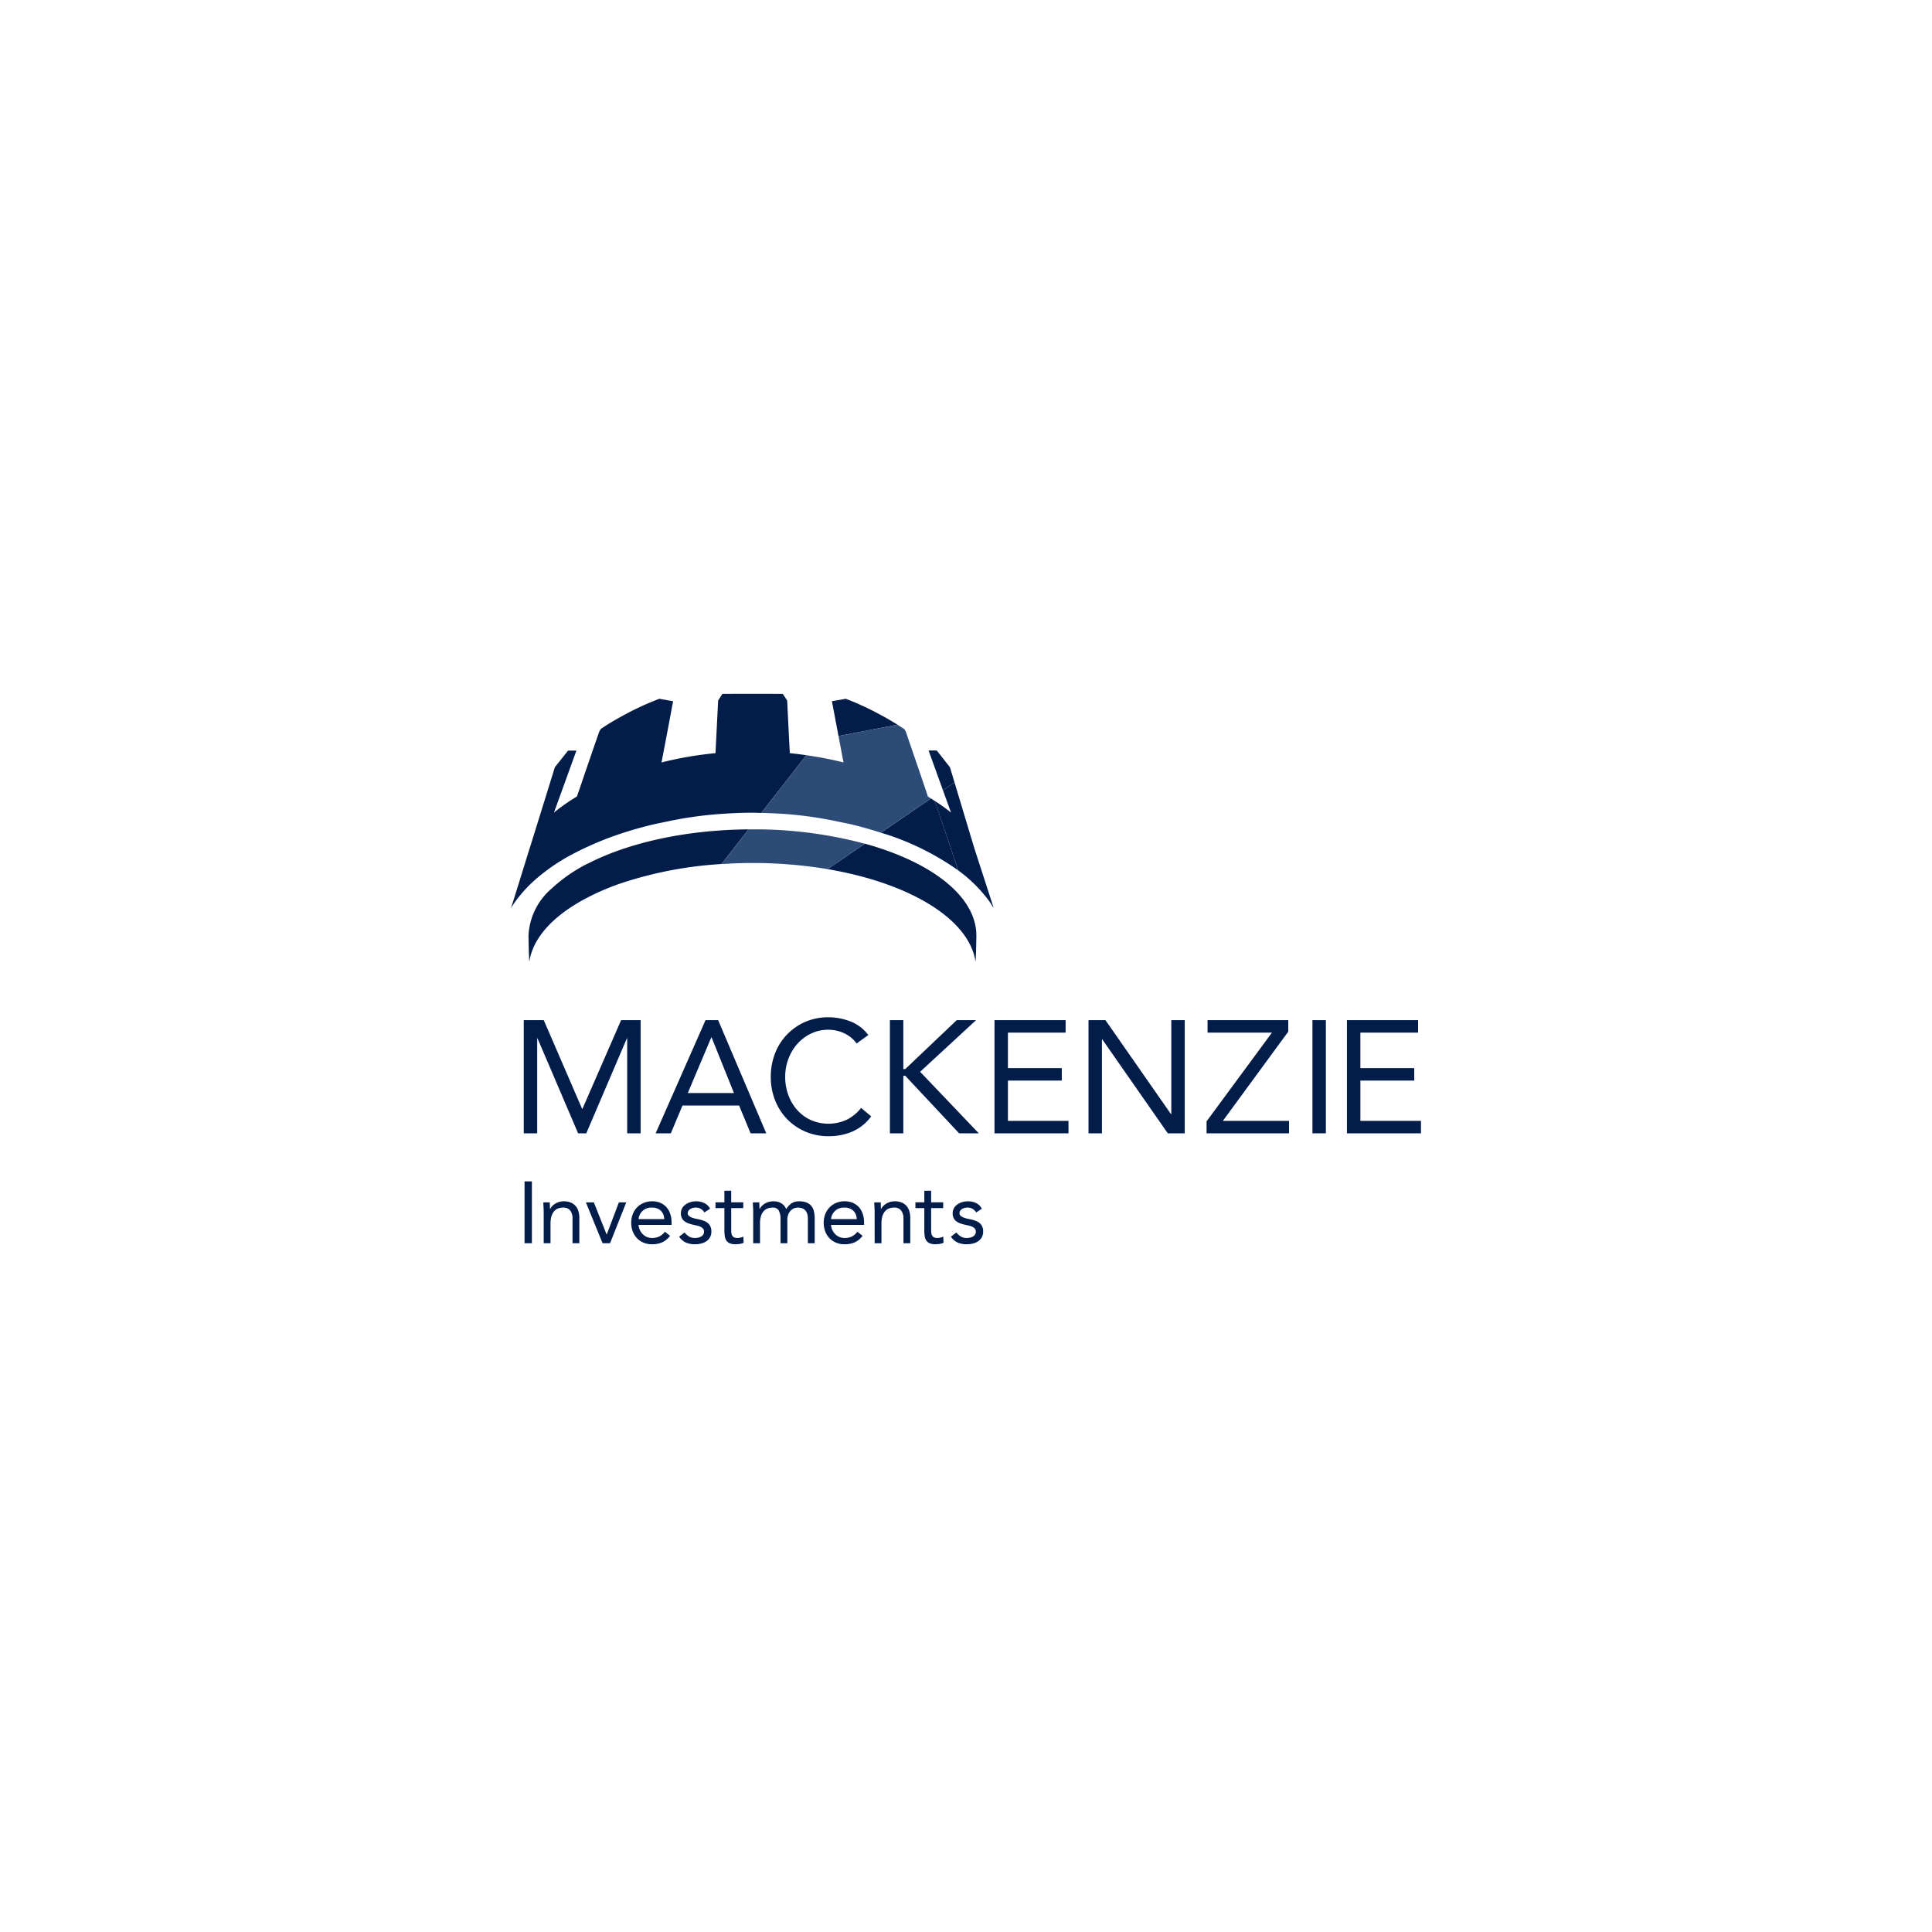 <svg id="Layer_1" data-name="Layer 1" xmlns="http://www.w3.org/2000/svg" width="200" height="200" viewBox="0 0 200 200"><defs><style>.cls-1{fill:#021d49;}.cls-2{fill:#2c4b77;}</style></defs><path class="cls-1" d="M96.769,82.912l2.437,7.201a14.706,14.706,0,0,1,2.958,2.859,7.226,7.226,0,0,1,.574.842l.123.163-2.006-6.191-2.045-6.794-1.196.817.834,2.306A18.727,18.727,0,0,0,96.769,82.912Z"/><path class="cls-1" d="M99.205,90.11a27.658,27.658,0,0,0-7.15-3.638c-.28-.097-.578-.177-.864-.269l5.182-3.546c.137.086.263.172.395.257h.006v.006Z"/><path class="cls-1" d="M92.907,75.021,86.879,76.176l-.08.017c-.074-.383-.149-.772-.217-1.155-.154-.818-.315-1.63-.463-2.448.475-.074.955-.166,1.43-.252.715.269,1.419.572,2.111.898.481.229.955.475,1.419.726.177.097.355.189.532.286C92.044,74.489,92.478,74.752,92.907,75.021Z"/><path class="cls-1" d="M83.469,78.178l-.137.177-4.524,5.8c-.297-.006-.595-.023-.904-.023-1.241,0-2.471.063-3.672.154a39.886,39.886,0,0,0-5.4.806c-.297.063-.601.12-.898.183A39.17,39.17,0,0,0,63.753,86.472a32.938,32.938,0,0,0-4.53,1.973,19.7,19.7,0,0,0-3.958,2.746,14.383,14.383,0,0,0-1.682,1.819,9.863,9.863,0,0,0-.681.995l.847-2.706.2-.646.881-2.843h.006l.486-1.562,1.253-4.038.864-2.786,1.367-1.722h.864l-1.493,4.124-.829,2.288a19.789,19.789,0,0,1,2.374-1.659c.126-.36.252-.726.377-1.087q.935-2.754,1.893-5.514a1.384,1.384,0,0,1,.217-.4,22.273,22.273,0,0,1,1.979-1.207,29.263,29.263,0,0,1,4.073-1.91c.48.086.955.177,1.419.252-.395,2.111-.789,4.221-1.201,6.338a37.867,37.867,0,0,1,5.588-.961l.275-5.451.435-.681c1.012-.011,2.065-.011,3.129-.011,1.064,0,2.116,0,3.129.011l.452.681.183,3.695.091,1.756C82.331,78.024,82.903,78.098,83.469,78.178Z"/><polygon class="cls-1" points="98.339 79.426 96.973 77.692 96.126 77.692 97.615 81.81 98.811 80.993 98.339 79.426"/><path class="cls-2" d="M96.374,82.657l-5.182,3.546c-1.087-.349-2.196-.664-3.329-.927-.315-.063-.612-.12-.915-.183a40.95,40.95,0,0,0-5.365-.806c-.681-.052-1.373-.086-2.065-.114-.235-.011-.469-.011-.709-.017l4.524-5.8.137-.177c.086.011.177.029.263.04.372.057.738.114,1.104.177.835.149,1.665.326,2.483.532-.114-.595-.229-1.19-.338-1.785q-.086-.446-.172-.892c-.006-.017-.006-.04-.011-.057l.08-.017,6.029-1.155c.057.034.109.069.16.103.183.12.372.229.549.355a1.472,1.472,0,0,1,.16.292c.029.063.046.126.069.189.738,2.174,1.493,4.336,2.214,6.498C96.168,82.519,96.271,82.594,96.374,82.657Z"/><path class="cls-1" d="M101.076,96.854c0,.263-.046,2.437-.086,2.7-.663-4.439-6.853-8.145-15.318-9.581l3.849-2.631.006-.006C96.431,89.24,101.076,92.787,101.076,96.854Z"/><path class="cls-1" d="M77.486,85.854l-2.643,3.398-.183.194A40.427,40.427,0,0,0,64.445,91.385a24.782,24.782,0,0,0-4.198,1.836c-3.1,1.733-5.091,3.924-5.451,6.332-.04-.263-.086-2.437-.086-2.7a6.839,6.839,0,0,1,2.425-4.896,16.024,16.024,0,0,1,3.747-2.58l.006.006C65.034,87.256,70.926,85.911,77.486,85.854Z"/><path class="cls-2" d="M89.521,87.341l-3.849,2.631a47.335,47.335,0,0,0-7.779-.635c-.984,0-1.95.034-2.9.092-.109.006-.223.011-.332.017l.183-.194,2.643-3.398h.48A44.064,44.064,0,0,1,89.521,87.341Z"/><path class="cls-1" d="M54.221,105.606h2.068l3.971,9.184h.033l4.005-9.184H66.317v11.715H64.927v-9.829H64.894l-4.203,9.829h-.844l-4.203-9.829h-.033v9.829H54.221Z"/><path class="cls-1" d="M73.035,105.606H74.342l4.981,11.715H77.701l-1.191-2.879H70.652l-1.208,2.879H67.872Zm.629,1.787H73.631l-2.432,5.758h4.782Z"/><path class="cls-1" d="M88.68,108.022a3.346,3.346,0,0,0-1.307-1.067,3.854,3.854,0,0,0-1.622-.356,4.063,4.063,0,0,0-1.795.397,4.499,4.499,0,0,0-1.415,1.067,4.898,4.898,0,0,0-.927,1.555,5.216,5.216,0,0,0-.331,1.845,5.404,5.404,0,0,0,.331,1.911,4.772,4.772,0,0,0,.918,1.539,4.305,4.305,0,0,0,1.407,1.034,4.539,4.539,0,0,0,3.731-.041,4.356,4.356,0,0,0,1.472-1.216l1.043.877a4.82,4.82,0,0,1-1.911,1.556,6.151,6.151,0,0,1-2.524.496,5.956,5.956,0,0,1-2.349-.463,5.78,5.78,0,0,1-1.895-1.283,5.901,5.901,0,0,1-1.258-1.944,6.511,6.511,0,0,1-.455-2.465,6.591,6.591,0,0,1,.438-2.415,5.819,5.819,0,0,1,5.518-3.74,6.238,6.238,0,0,1,2.292.43,4.225,4.225,0,0,1,1.845,1.406Z"/><path class="cls-1" d="M92.122,105.606h1.39v5.064h.199l5.328-5.064h2.002l-5.791,5.345,6.073,6.37H99.287l-5.576-5.957h-.199v5.957H92.122Z"/><path class="cls-1" d="M102.951,105.606h7.363v1.291h-5.974v3.674h5.576v1.291h-5.576v4.17h6.271v1.291h-7.661Z"/><path class="cls-1" d="M112.682,105.606H114.436l6.784,9.73h.033v-9.73h1.39v11.715h-1.754l-6.784-9.73h-.033v9.73h-1.39Z"/><path class="cls-1" d="M124.904,116.08l6.768-9.184h-6.668v-1.291h8.356v1.192l-6.768,9.233h6.85v1.291h-8.538Z"/><path class="cls-1" d="M135.864,105.606h1.39v11.715H135.864Z"/><path class="cls-1" d="M139.436,105.606h7.364v1.291h-5.974v3.674H146.403v1.291h-5.576v4.17h6.271v1.291h-7.662Z"/><path class="cls-1" d="M54.302,122.297h.759v6.402h-.759Z"/><path class="cls-1" d="M56.283,125.471q0-.289-.018-.542-.018-.253-.018-.461h.669c0,.114.003.229.009.343.006.115.009.232.009.353h.018a1.204,1.204,0,0,1,.204-.298,1.454,1.454,0,0,1,.312-.258,1.66,1.66,0,0,1,.407-.181,1.69,1.69,0,0,1,.488-.068,1.863,1.863,0,0,1,.719.126,1.356,1.356,0,0,1,.502.353,1.433,1.433,0,0,1,.294.547,2.471,2.471,0,0,1,.095.701v2.613h-.705v-2.541a1.355,1.355,0,0,0-.235-.841.863.863,0,0,0-.732-.307,1.382,1.382,0,0,0-.592.117,1.048,1.048,0,0,0-.407.335,1.493,1.493,0,0,0-.235.515,2.649,2.649,0,0,0-.077.66v2.061h-.705Z"/><path class="cls-1" d="M63.155,128.698h-.777l-1.727-4.231h.823l1.32,3.318h.018l1.257-3.318h.76Z"/><path class="cls-1" d="M69.367,127.93a2.146,2.146,0,0,1-.832.682,2.64,2.64,0,0,1-1.049.195,2.187,2.187,0,0,1-.895-.177,2.01,2.01,0,0,1-.673-.475,2.068,2.068,0,0,1-.425-.705,2.499,2.499,0,0,1-.149-.868,2.428,2.428,0,0,1,.163-.9,2.086,2.086,0,0,1,.452-.705,2.031,2.031,0,0,1,.687-.457,2.266,2.266,0,0,1,.868-.163,2.165,2.165,0,0,1,.814.149,1.772,1.772,0,0,1,.637.434,1.949,1.949,0,0,1,.411.696,2.816,2.816,0,0,1,.145.936v.226H66.103a1.48,1.48,0,0,0,.131.52,1.506,1.506,0,0,0,.294.434,1.35,1.35,0,0,0,.425.294,1.3,1.3,0,0,0,.534.108,1.684,1.684,0,0,0,.777-.163,1.756,1.756,0,0,0,.569-.479Zm-.606-1.727a1.218,1.218,0,0,0-.352-.868,1.268,1.268,0,0,0-.922-.325,1.303,1.303,0,0,0-1.383,1.194Z"/><path class="cls-1" d="M70.867,127.586a1.781,1.781,0,0,0,.456.416,1.178,1.178,0,0,0,.629.153,1.579,1.579,0,0,0,.33-.036.996.996,0,0,0,.303-.117.673.673,0,0,0,.217-.204.519.519,0,0,0,.081-.294.474.474,0,0,0-.077-.28.676.676,0,0,0-.204-.185,1.156,1.156,0,0,0-.289-.122q-.163-.045-.335-.082-.298-.063-.569-.145a1.843,1.843,0,0,1-.475-.212.997.997,0,0,1-.325-.339,1.04,1.04,0,0,1-.122-.533,1.067,1.067,0,0,1,.136-.543,1.174,1.174,0,0,1,.362-.388,1.783,1.783,0,0,1,.506-.236,2.074,2.074,0,0,1,.579-.081,1.94,1.94,0,0,1,.836.181,1.303,1.303,0,0,1,.601.587l-.588.389a1.094,1.094,0,0,0-.357-.366.991.991,0,0,0-.538-.14,1.223,1.223,0,0,0-.294.036.919.919,0,0,0-.267.108.641.641,0,0,0-.194.185.447.447,0,0,0-.077.258.332.332,0,0,0,.086.231.765.765,0,0,0,.235.167,2.012,2.012,0,0,0,.344.126,3.952,3.952,0,0,0,.402.09,4.132,4.132,0,0,1,.533.14,1.564,1.564,0,0,1,.443.231,1.028,1.028,0,0,1,.298.362,1.185,1.185,0,0,1,.109.533,1.222,1.222,0,0,1-.145.615,1.202,1.202,0,0,1-.384.411,1.692,1.692,0,0,1-.542.231,2.687,2.687,0,0,1-.619.072,2.377,2.377,0,0,1-.936-.168,1.699,1.699,0,0,1-.71-.619Z"/><path class="cls-1" d="M76.943,125.063h-1.248v2.116q0,.208.009.384a.789.789,0,0,0,.073.307.483.483,0,0,0,.19.208.699.699,0,0,0,.361.077,1.476,1.476,0,0,0,.317-.036,1.316,1.316,0,0,0,.307-.109l.027.642a1.608,1.608,0,0,1-.402.117,2.647,2.647,0,0,1-.421.036,1.522,1.522,0,0,1-.606-.1.82.82,0,0,1-.353-.28,1.04,1.04,0,0,1-.167-.447,3.961,3.961,0,0,1-.041-.592v-2.324h-.922v-.596h.922v-1.203h.705v1.203h1.248Z"/><path class="cls-1" d="M77.972,125.471q0-.289-.018-.542-.018-.253-.018-.461h.669q0,.172.009.343c.006.115.009.232.009.353h.018a1.205,1.205,0,0,1,.204-.298,1.456,1.456,0,0,1,.312-.258,1.66,1.66,0,0,1,.407-.181,1.689,1.689,0,0,1,.488-.068,1.661,1.661,0,0,1,.574.086,1.389,1.389,0,0,1,.384.208,1.007,1.007,0,0,1,.24.262q.086.14.14.249a1.963,1.963,0,0,1,.542-.592,1.374,1.374,0,0,1,.796-.212,2.075,2.075,0,0,1,.76.122,1.213,1.213,0,0,1,.497.352,1.397,1.397,0,0,1,.271.561,3.075,3.075,0,0,1,.081.737v2.568h-.705v-2.532a1.991,1.991,0,0,0-.045-.425.979.979,0,0,0-.163-.371.856.856,0,0,0-.317-.263,1.135,1.135,0,0,0-.506-.099,1.012,1.012,0,0,0-.425.09,1.063,1.063,0,0,0-.348.253,1.188,1.188,0,0,0-.235.393,1.45,1.45,0,0,0-.086.511v2.441h-.706v-2.396a1.935,1.935,0,0,0-.19-.999.686.686,0,0,0-.624-.294,1.382,1.382,0,0,0-.592.117,1.048,1.048,0,0,0-.407.335,1.492,1.492,0,0,0-.235.515,2.649,2.649,0,0,0-.077.66v2.061h-.705Z"/><path class="cls-1" d="M89.293,127.93a2.145,2.145,0,0,1-.832.682,2.64,2.64,0,0,1-1.049.195,2.187,2.187,0,0,1-.895-.177,2.01,2.01,0,0,1-.673-.475,2.068,2.068,0,0,1-.425-.705,2.499,2.499,0,0,1-.149-.868,2.429,2.429,0,0,1,.163-.9,2.087,2.087,0,0,1,.452-.705,2.031,2.031,0,0,1,.687-.457,2.266,2.266,0,0,1,.868-.163,2.165,2.165,0,0,1,.814.149,1.772,1.772,0,0,1,.637.434,1.949,1.949,0,0,1,.411.696,2.816,2.816,0,0,1,.145.936v.226H86.029a1.48,1.48,0,0,0,.131.52,1.506,1.506,0,0,0,.294.434,1.351,1.351,0,0,0,.425.294,1.3,1.3,0,0,0,.534.108,1.684,1.684,0,0,0,.777-.163,1.756,1.756,0,0,0,.569-.479Zm-.606-1.727a1.218,1.218,0,0,0-.352-.868,1.268,1.268,0,0,0-.922-.325,1.303,1.303,0,0,0-1.383,1.194Z"/><path class="cls-1" d="M90.541,125.471q0-.289-.018-.542-.018-.253-.018-.461h.669q0,.172.009.343c.006.115.009.232.009.353h.018a1.205,1.205,0,0,1,.204-.298,1.456,1.456,0,0,1,.312-.258,1.66,1.66,0,0,1,.407-.181,1.689,1.689,0,0,1,.488-.068,1.863,1.863,0,0,1,.719.126,1.356,1.356,0,0,1,.502.353,1.434,1.434,0,0,1,.294.547,2.471,2.471,0,0,1,.095.701v2.613h-.705v-2.541a1.355,1.355,0,0,0-.235-.841.863.863,0,0,0-.732-.307,1.382,1.382,0,0,0-.592.117,1.048,1.048,0,0,0-.407.335,1.492,1.492,0,0,0-.235.515,2.649,2.649,0,0,0-.077.66v2.061h-.705Z"/><path class="cls-1" d="M97.639,125.063h-1.248v2.116q0,.208.009.384a.789.789,0,0,0,.073.307.483.483,0,0,0,.19.208.699.699,0,0,0,.361.077,1.476,1.476,0,0,0,.317-.036,1.315,1.315,0,0,0,.307-.109l.027.642a1.608,1.608,0,0,1-.402.117,2.647,2.647,0,0,1-.421.036,1.522,1.522,0,0,1-.606-.1.82.82,0,0,1-.353-.28,1.04,1.04,0,0,1-.167-.447,3.952,3.952,0,0,1-.041-.592v-2.324h-.922v-.596H95.686v-1.203h.705v1.203h1.248Z"/><path class="cls-1" d="M99.002,127.586a1.78,1.78,0,0,0,.456.416,1.178,1.178,0,0,0,.628.153,1.579,1.579,0,0,0,.33-.036.996.996,0,0,0,.303-.117.673.673,0,0,0,.217-.204.519.519,0,0,0,.081-.294.474.474,0,0,0-.077-.28.676.676,0,0,0-.204-.185,1.157,1.157,0,0,0-.289-.122q-.163-.045-.335-.082-.298-.063-.569-.145a1.843,1.843,0,0,1-.475-.212.997.997,0,0,1-.325-.339,1.041,1.041,0,0,1-.122-.533,1.067,1.067,0,0,1,.136-.543,1.174,1.174,0,0,1,.362-.388,1.783,1.783,0,0,1,.506-.236,2.074,2.074,0,0,1,.579-.081,1.94,1.94,0,0,1,.836.181,1.303,1.303,0,0,1,.601.587l-.588.389a1.094,1.094,0,0,0-.357-.366.991.991,0,0,0-.538-.14,1.223,1.223,0,0,0-.294.036.919.919,0,0,0-.267.108.641.641,0,0,0-.194.185.447.447,0,0,0-.077.258.332.332,0,0,0,.086.231.765.765,0,0,0,.235.167,2.012,2.012,0,0,0,.344.126,3.954,3.954,0,0,0,.402.09,4.131,4.131,0,0,1,.533.14,1.564,1.564,0,0,1,.443.231,1.028,1.028,0,0,1,.298.362,1.185,1.185,0,0,1,.109.533,1.222,1.222,0,0,1-.145.615,1.202,1.202,0,0,1-.384.411,1.692,1.692,0,0,1-.542.231,2.687,2.687,0,0,1-.619.072,2.376,2.376,0,0,1-.936-.168,1.699,1.699,0,0,1-.71-.619Z"/></svg>